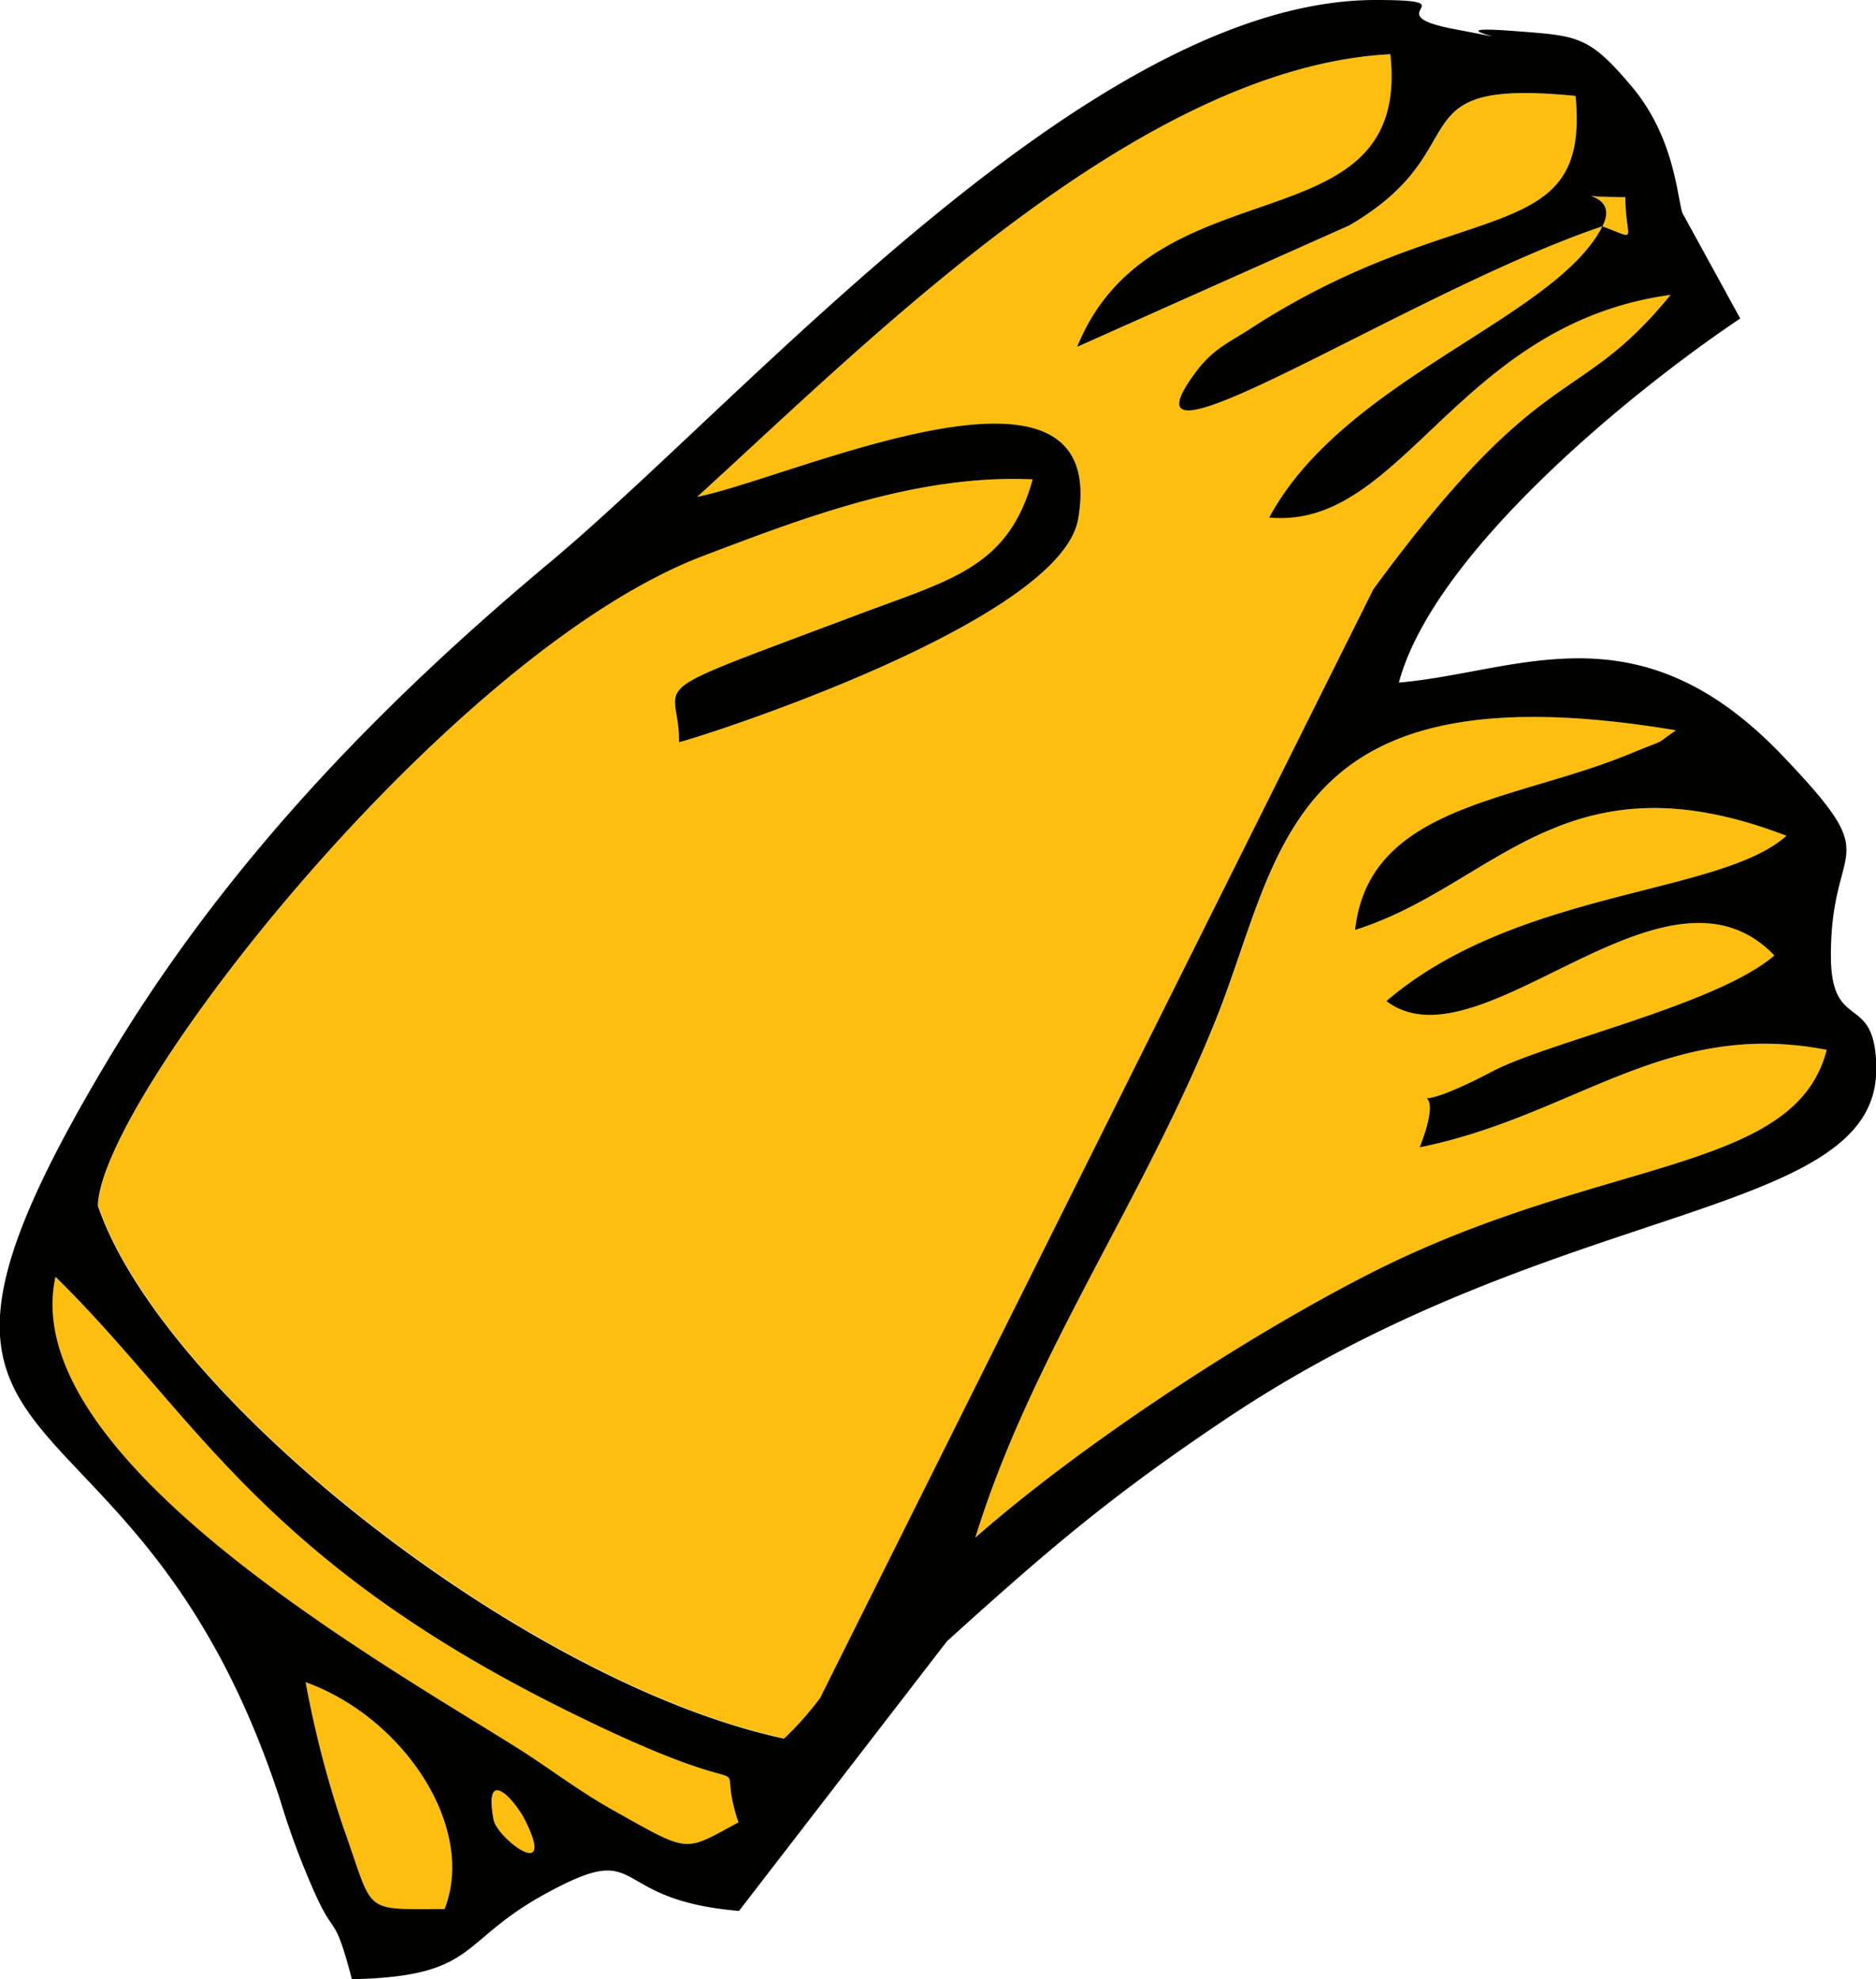 <svg xmlns="http://www.w3.org/2000/svg" viewBox="0 0 220.42 232.53"><defs><style>.a{fill:#fdbe10;}.a,.b{fill-rule:evenodd;}.b{fill:#010100;}</style></defs><path class="a" d="M188.27,26.59c-22.62,7.6-58.93,31.78-47.56,16.87,1.95-2.53,3.94-3.35,6.12-4.77,24.75-16.13,40.08-9,38.3-27.41-21.52-2.12-11,6.1-26.56,15.2l-32,14.28c9-22.08,39.32-11.31,36.8-34.38-29.51,1.5-61.23,33.62-81.44,52,11.22-2.22,48.61-19.68,44.76,2.6-2.1,12.14-44.54,25.71-46.89,26.22,0-7.68-5.53-5,20.58-14.85,11.31-4.28,18.09-5.58,21-16.07-13.6-.57-26.9,4.56-38.72,9-29.87,11.37-70.78,63.61-71.12,76.34,7.6,22.45,50.09,56,80.62,62.61a36.91,36.91,0,0,0,4.25-4.79l65-130.25c20.16-27.49,23.84-21,34.92-34.58-25.14,3.43-31.49,27.64-47.16,26.16C157.91,44.45,182.77,37.45,188.27,26.59Z"/><path class="a" d="M114.6,180.65c11.45-10.12,30.78-23.13,46.74-31.21,26.9-13.58,49.58-11.51,53.32-26.1-19-3.69-29.65,7.79-47.82,11.45,4.08-10.43-4.76-1.9,8.56-8.93,6.44-3.4,26.48-7.85,33.11-13.61-12.9-13.46-34.61,13.69-45.58,5.36,15.31-13.15,39.18-12.42,47-19.42-26.13-10.06-34.24,5.9-50.68,11.06,1.61-14.63,18.56-15,32.17-20.64,5.1-2.1,2.69-.88,5.53-2.81-46.23-7.79-46.23,14.66-54.17,34.25C134.1,141.45,121,159.7,114.6,180.65Z"/><path class="a" d="M86.76,214.1c-3.34-10.06,5.5-.25-21.28-13.69C30.3,182.75,22.59,165.77,6.52,150c-4.6,21.09,37.81,45.07,54.11,55.28,4,2.49,7.11,5,11.39,7.4C81.18,217.79,80.27,217.59,86.76,214.1Z"/><path class="a" d="M52.24,224.28c3.77-9.73-5-22.57-16.33-26.65a121.57,121.57,0,0,0,4.45,17.12C44,225,42.37,224.25,52.24,224.28Z"/><path class="a" d="M58,213.82c.4,2.12,7.37,7.48,3.74.11C60.49,211.38,56.8,207.35,58,213.82Z"/><path class="a" d="M188.27,26.59c4.37,1.61,2.7,1.81,2.7-3.43C182.38,23.16,190.65,22,188.27,26.59Z"/><path class="b" d="M58,213.82c-1.22-6.47,2.47-2.44,3.74.11C65.39,221.3,58.42,215.94,58,213.82ZM35.91,197.63c11.37,4.08,20.1,16.92,16.33,26.65-9.87,0-8.22.68-11.88-9.53A121.57,121.57,0,0,1,35.91,197.63Zm29.57,2.78C92.26,213.85,83.42,204,86.76,214.1c-6.49,3.49-5.58,3.69-14.74-1.44-4.28-2.41-7.42-4.91-11.39-7.4C44.33,195.05,1.92,171.07,6.52,150,22.59,165.77,30.3,182.75,65.48,200.41Zm49.12-19.76c6.43-21,19.5-39.2,28.15-60.6,7.94-19.59,7.94-42,54.17-34.25-2.84,1.93-.43.71-5.53,2.81-13.61,5.59-30.56,6-32.17,20.64,16.44-5.16,24.55-21.12,50.68-11.06-7.79,7-31.66,6.27-47,19.42,11,8.33,32.68-18.82,45.58-5.36-6.63,5.76-26.67,10.21-33.11,13.61-13.32,7-4.48-1.5-8.56,8.93,18.17-3.66,28.86-15.14,47.82-11.45-3.74,14.59-26.42,12.52-53.32,26.1C145.38,157.52,126.05,170.53,114.6,180.65ZM188.27,26.59c2.38-4.56-5.89-3.43,2.7-3.43C191,28.4,192.64,28.2,188.27,26.59Zm0,0c-5.5,10.86-30.36,17.86-39.14,34.21,15.67,1.48,22-22.73,47.16-26.16-11.08,13.58-14.76,7.09-34.92,34.58l-65,130.25a36.91,36.91,0,0,1-4.25,4.79c-30.53-6.57-73-40.16-80.62-62.61.34-12.73,41.25-65,71.12-76.34,11.82-4.48,25.12-9.61,38.72-9-2.91,10.49-9.69,11.79-21,16.07C74.26,82.2,79.82,79.51,79.79,87.19c2.35-.51,44.79-14.08,46.89-26.22,3.85-22.28-33.54-4.82-44.76-2.6,20.21-18.37,51.93-50.49,81.44-52,2.52,23.07-27.84,12.3-36.8,34.38l32-14.28c15.56-9.1,5-17.32,26.56-15.2,1.78,18.4-13.55,11.28-38.3,27.41-2.18,1.42-4.17,2.24-6.12,4.77C129.34,58.37,165.65,34.19,188.27,26.59ZM41.35,232.53c14.77-.34,12.45-4.34,22.48-9.9,12.39-6.86,7.06.54,23,1.87l24.44-31.69C122.91,182.3,130.16,176,144,166.73c38.75-26,76.45-23.33,76.45-41.1,0-9.3-5.33-4.08-5.33-13.38,0-14,6.77-10.46-5.76-23.55-17-17.75-31-9.7-45-8.51,4.08-15.25,27.41-34.27,40.11-42.77L197.66,25c-.66-2.27-1-9-6-14.91s-6.26-5.87-13.55-6.43c-11.28-.88,4.09,1.92-7.34-.26C161.37,1.59,173,0,161.63,0,128.18,0,88,46.49,64.63,66.05,44.75,82.66,26.75,101.2,13,124c-31.8,52.86,2.41,33.81,19.93,87.5a89.32,89.32,0,0,0,3.57,9.78C39.48,228.33,39.11,224.08,41.35,232.53Z"/></svg>